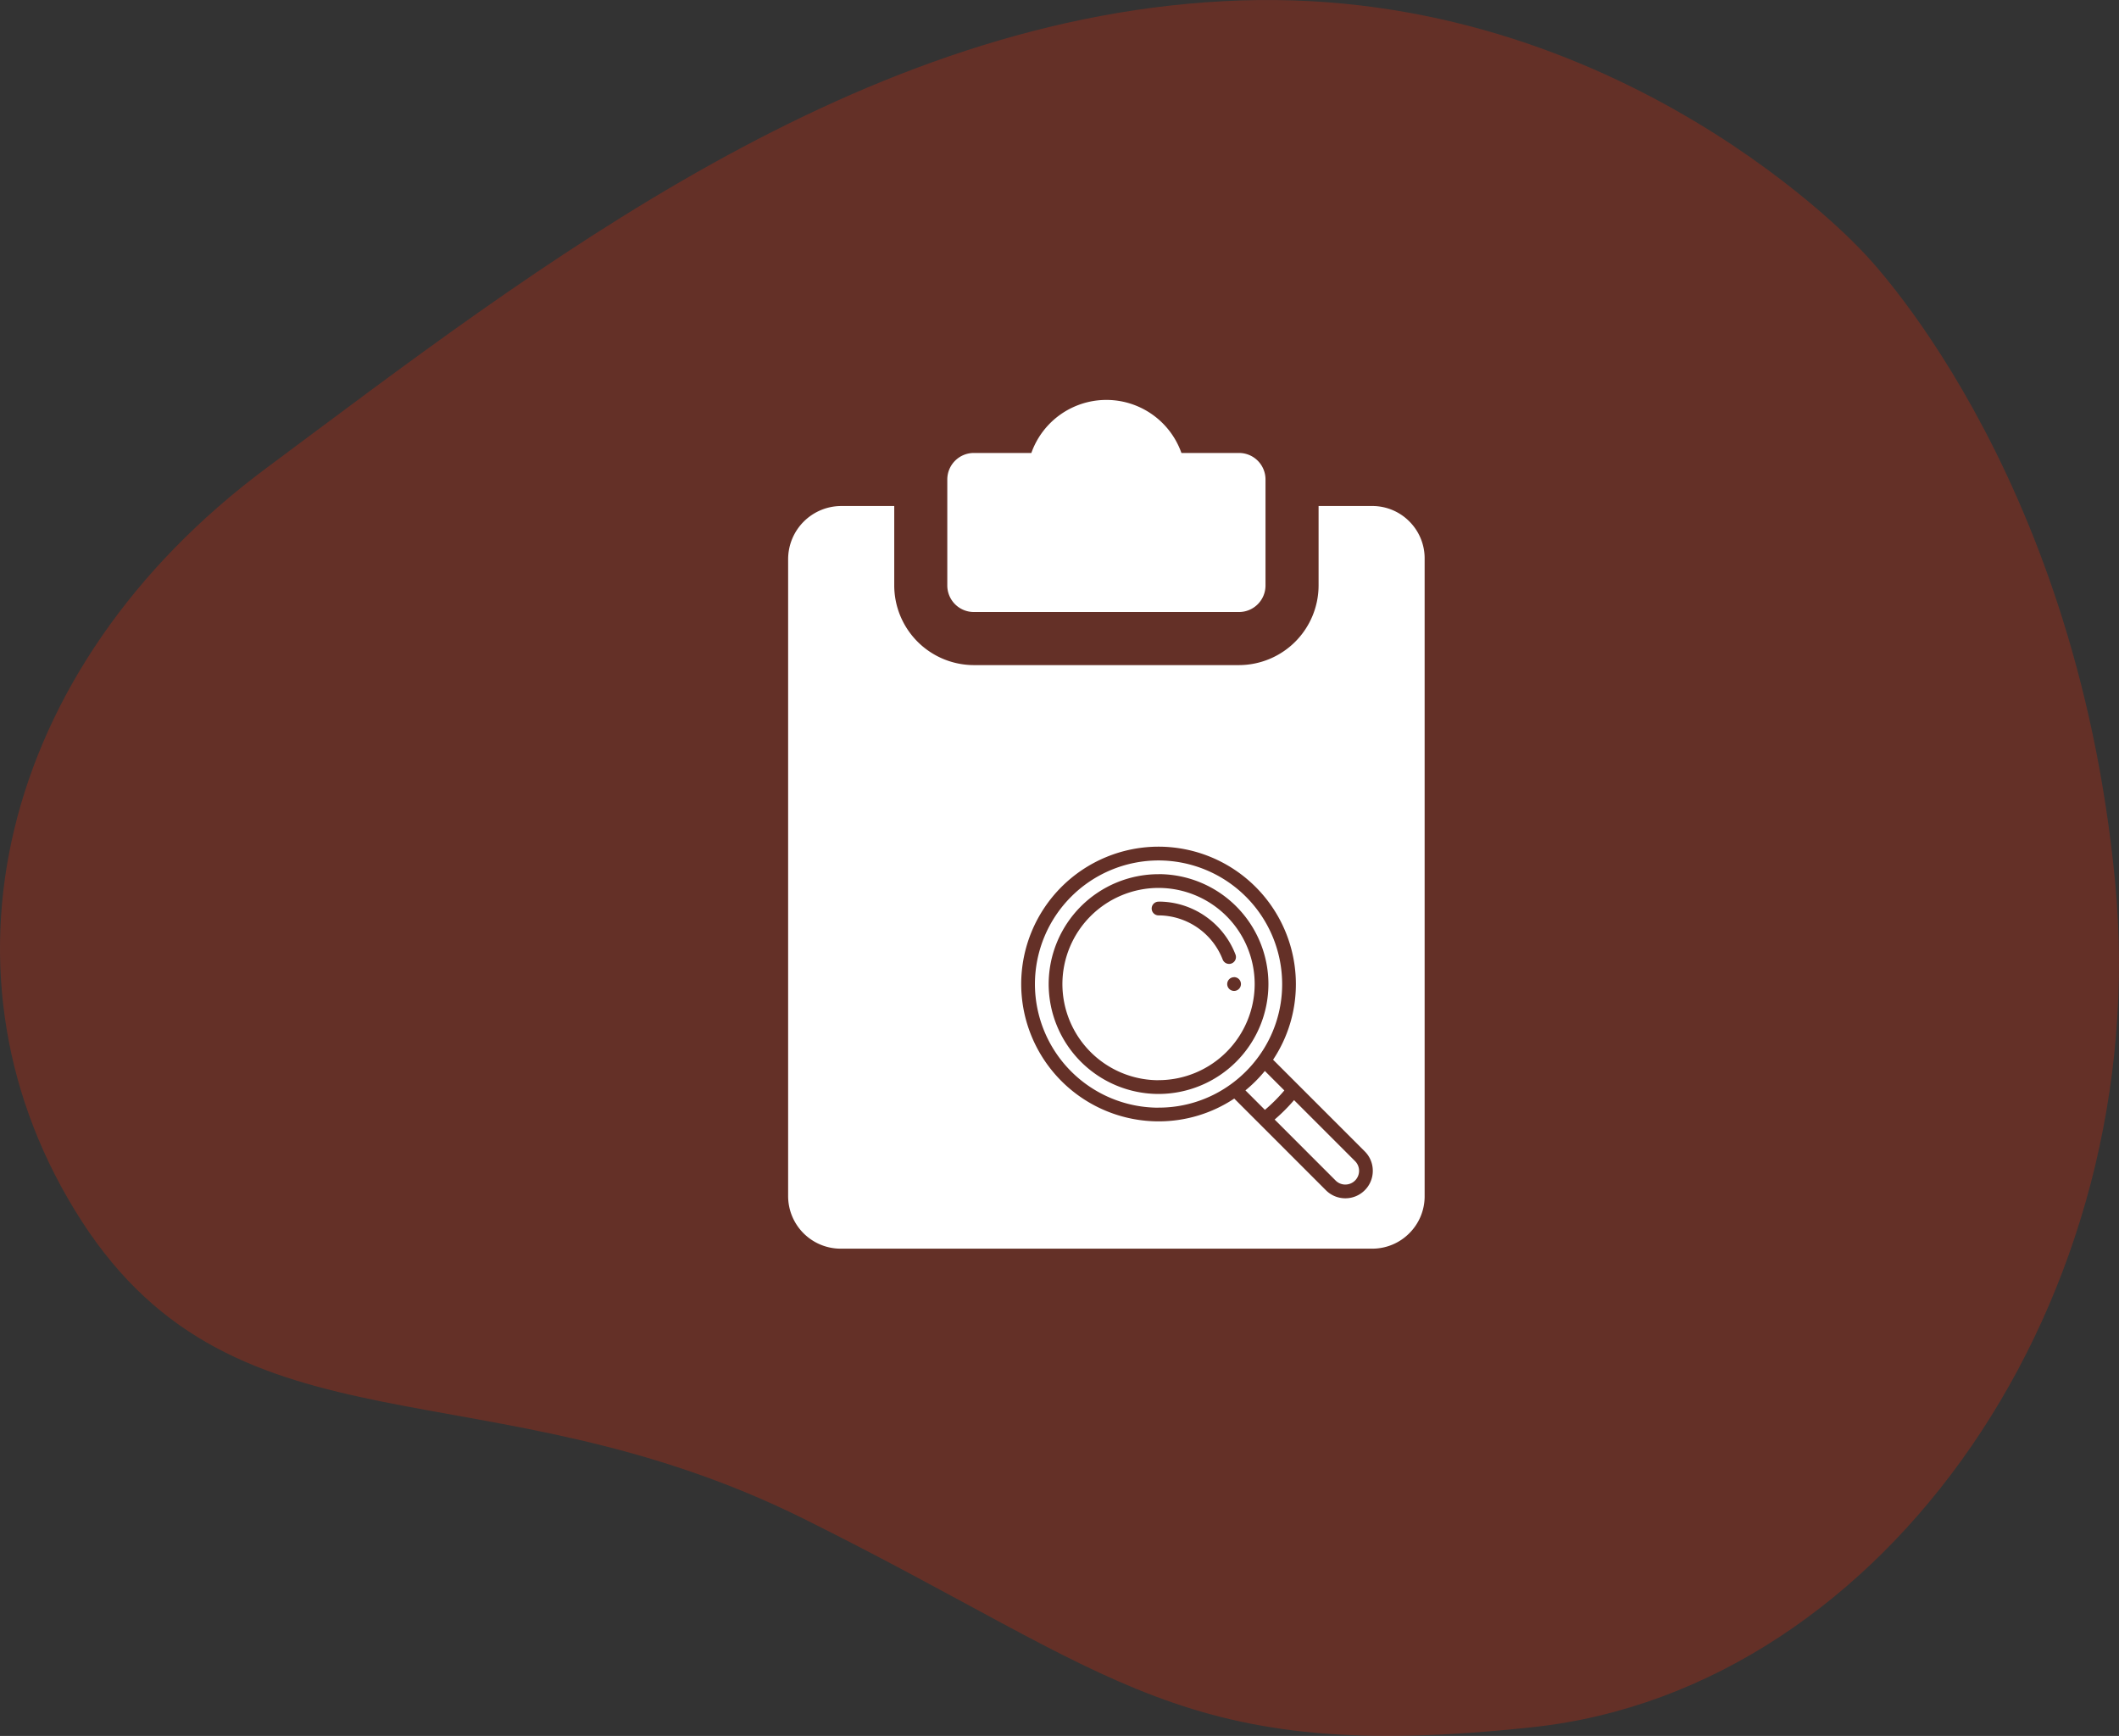 <svg xmlns="http://www.w3.org/2000/svg" width="224.103" height="183.578" viewBox="0 0 224.103 183.578">
  <rect x="0" y="0" width="224.103" height="183.578" fill="#333333" stroke="none"/>
  <g id="ic_emptyorder" transform="translate(-75 -150.464)">
    <path id="Path_8107" data-name="Path 8107" d="M241.768,115.39s-25.451-27.884-65.746-26.535S101.368,117.19,72.949,138.328s-36.055,53.969-19.512,79.6,42.841,14.842,76.35,31.483,39.872,26.085,77.2,22.038,65.746-45.425,61.5-89.5S241.768,115.39,241.768,115.39Z" transform="translate(30.193 61.656)" fill="rgba(212,42,15,0.31)"/>
    <path id="Path_7554" data-name="Path 7554" d="M301.344,817.78h-6.092a8.419,8.419,0,0,0-15.873,0h-6.089a2.807,2.807,0,0,0-2.8,2.808V831.8a2.807,2.807,0,0,0,2.8,2.8h28.053a2.805,2.805,0,0,0,2.8-2.8V820.581A2.8,2.8,0,0,0,301.344,817.78Z" transform="translate(-95.305 -619.414)" fill="#fff"/>
    <path id="Exclusion_2" data-name="Exclusion 2" d="M-1090.233-3256.462h-56.279a5.563,5.563,0,0,1-5.488-5.613v-67.319a5.63,5.63,0,0,1,5.61-5.605h5.612v8.413a8.436,8.436,0,0,0,8.411,8.411h28.053a8.437,8.437,0,0,0,8.414-8.411V-3335h5.724a5.514,5.514,0,0,1,3.908,1.665,5.51,5.51,0,0,1,1.584,3.94v67.44a5.514,5.514,0,0,1-1.647,3.888A5.517,5.517,0,0,1-1090.233-3256.462Zm-14.587-15.873h0l2.679,2.679,7.015,7.015a2.887,2.887,0,0,0,2.055.851,2.885,2.885,0,0,0,2.054-.851,2.883,2.883,0,0,0,.85-2.054,2.887,2.887,0,0,0-.85-2.055l-9.695-9.694a14.427,14.427,0,0,0,2.411-8.006,14.542,14.542,0,0,0-14.525-14.525,14.541,14.541,0,0,0-14.525,14.525,14.541,14.541,0,0,0,14.525,14.525,14.434,14.434,0,0,0,8.006-2.41Zm11.749,9.093a1.443,1.443,0,0,1-1.027-.426l-6.449-6.449a19.023,19.023,0,0,0,2.054-2.054l6.449,6.449a1.443,1.443,0,0,1,.426,1.027,1.443,1.443,0,0,1-.426,1.027A1.443,1.443,0,0,1-1093.072-3263.243Zm-8.506-7.9h0l-2.059-2.06a14.6,14.6,0,0,0,2.053-2.053l2.061,2.06a17.6,17.6,0,0,1-2.053,2.053Zm-11.249-.229a13.088,13.088,0,0,1-13.073-13.073,13.087,13.087,0,0,1,13.073-13.073,13.088,13.088,0,0,1,13.073,13.073,12.964,12.964,0,0,1-2.49,7.665,13.126,13.126,0,0,1-2.919,2.919A12.964,12.964,0,0,1-1112.827-3271.377Zm0-24.693a11.633,11.633,0,0,0-11.62,11.62,11.634,11.634,0,0,0,11.62,11.621,11.634,11.634,0,0,0,11.621-11.621A11.634,11.634,0,0,0-1112.827-3296.07Zm0,21.788a10.179,10.179,0,0,1-10.167-10.168,10.179,10.179,0,0,1,10.167-10.167,10.179,10.179,0,0,1,10.168,10.167A10.18,10.18,0,0,1-1112.827-3274.282Zm7.989-10.895a.727.727,0,0,0-.726.726.727.727,0,0,0,.726.726.727.727,0,0,0,.726-.726A.727.727,0,0,0-1104.837-3285.177Zm-7.989-7.988a.727.727,0,0,0-.726.726.727.727,0,0,0,.726.726,7.313,7.313,0,0,1,6.783,4.666.73.73,0,0,0,.678.466.712.712,0,0,0,.26-.049.728.728,0,0,0,.418-.939,8.72,8.72,0,0,0-3.149-4.024A8.649,8.649,0,0,0-1112.827-3293.165Z" transform="translate(1310.352 3538.975)" fill="#fff"/>
  </g>
</svg>
